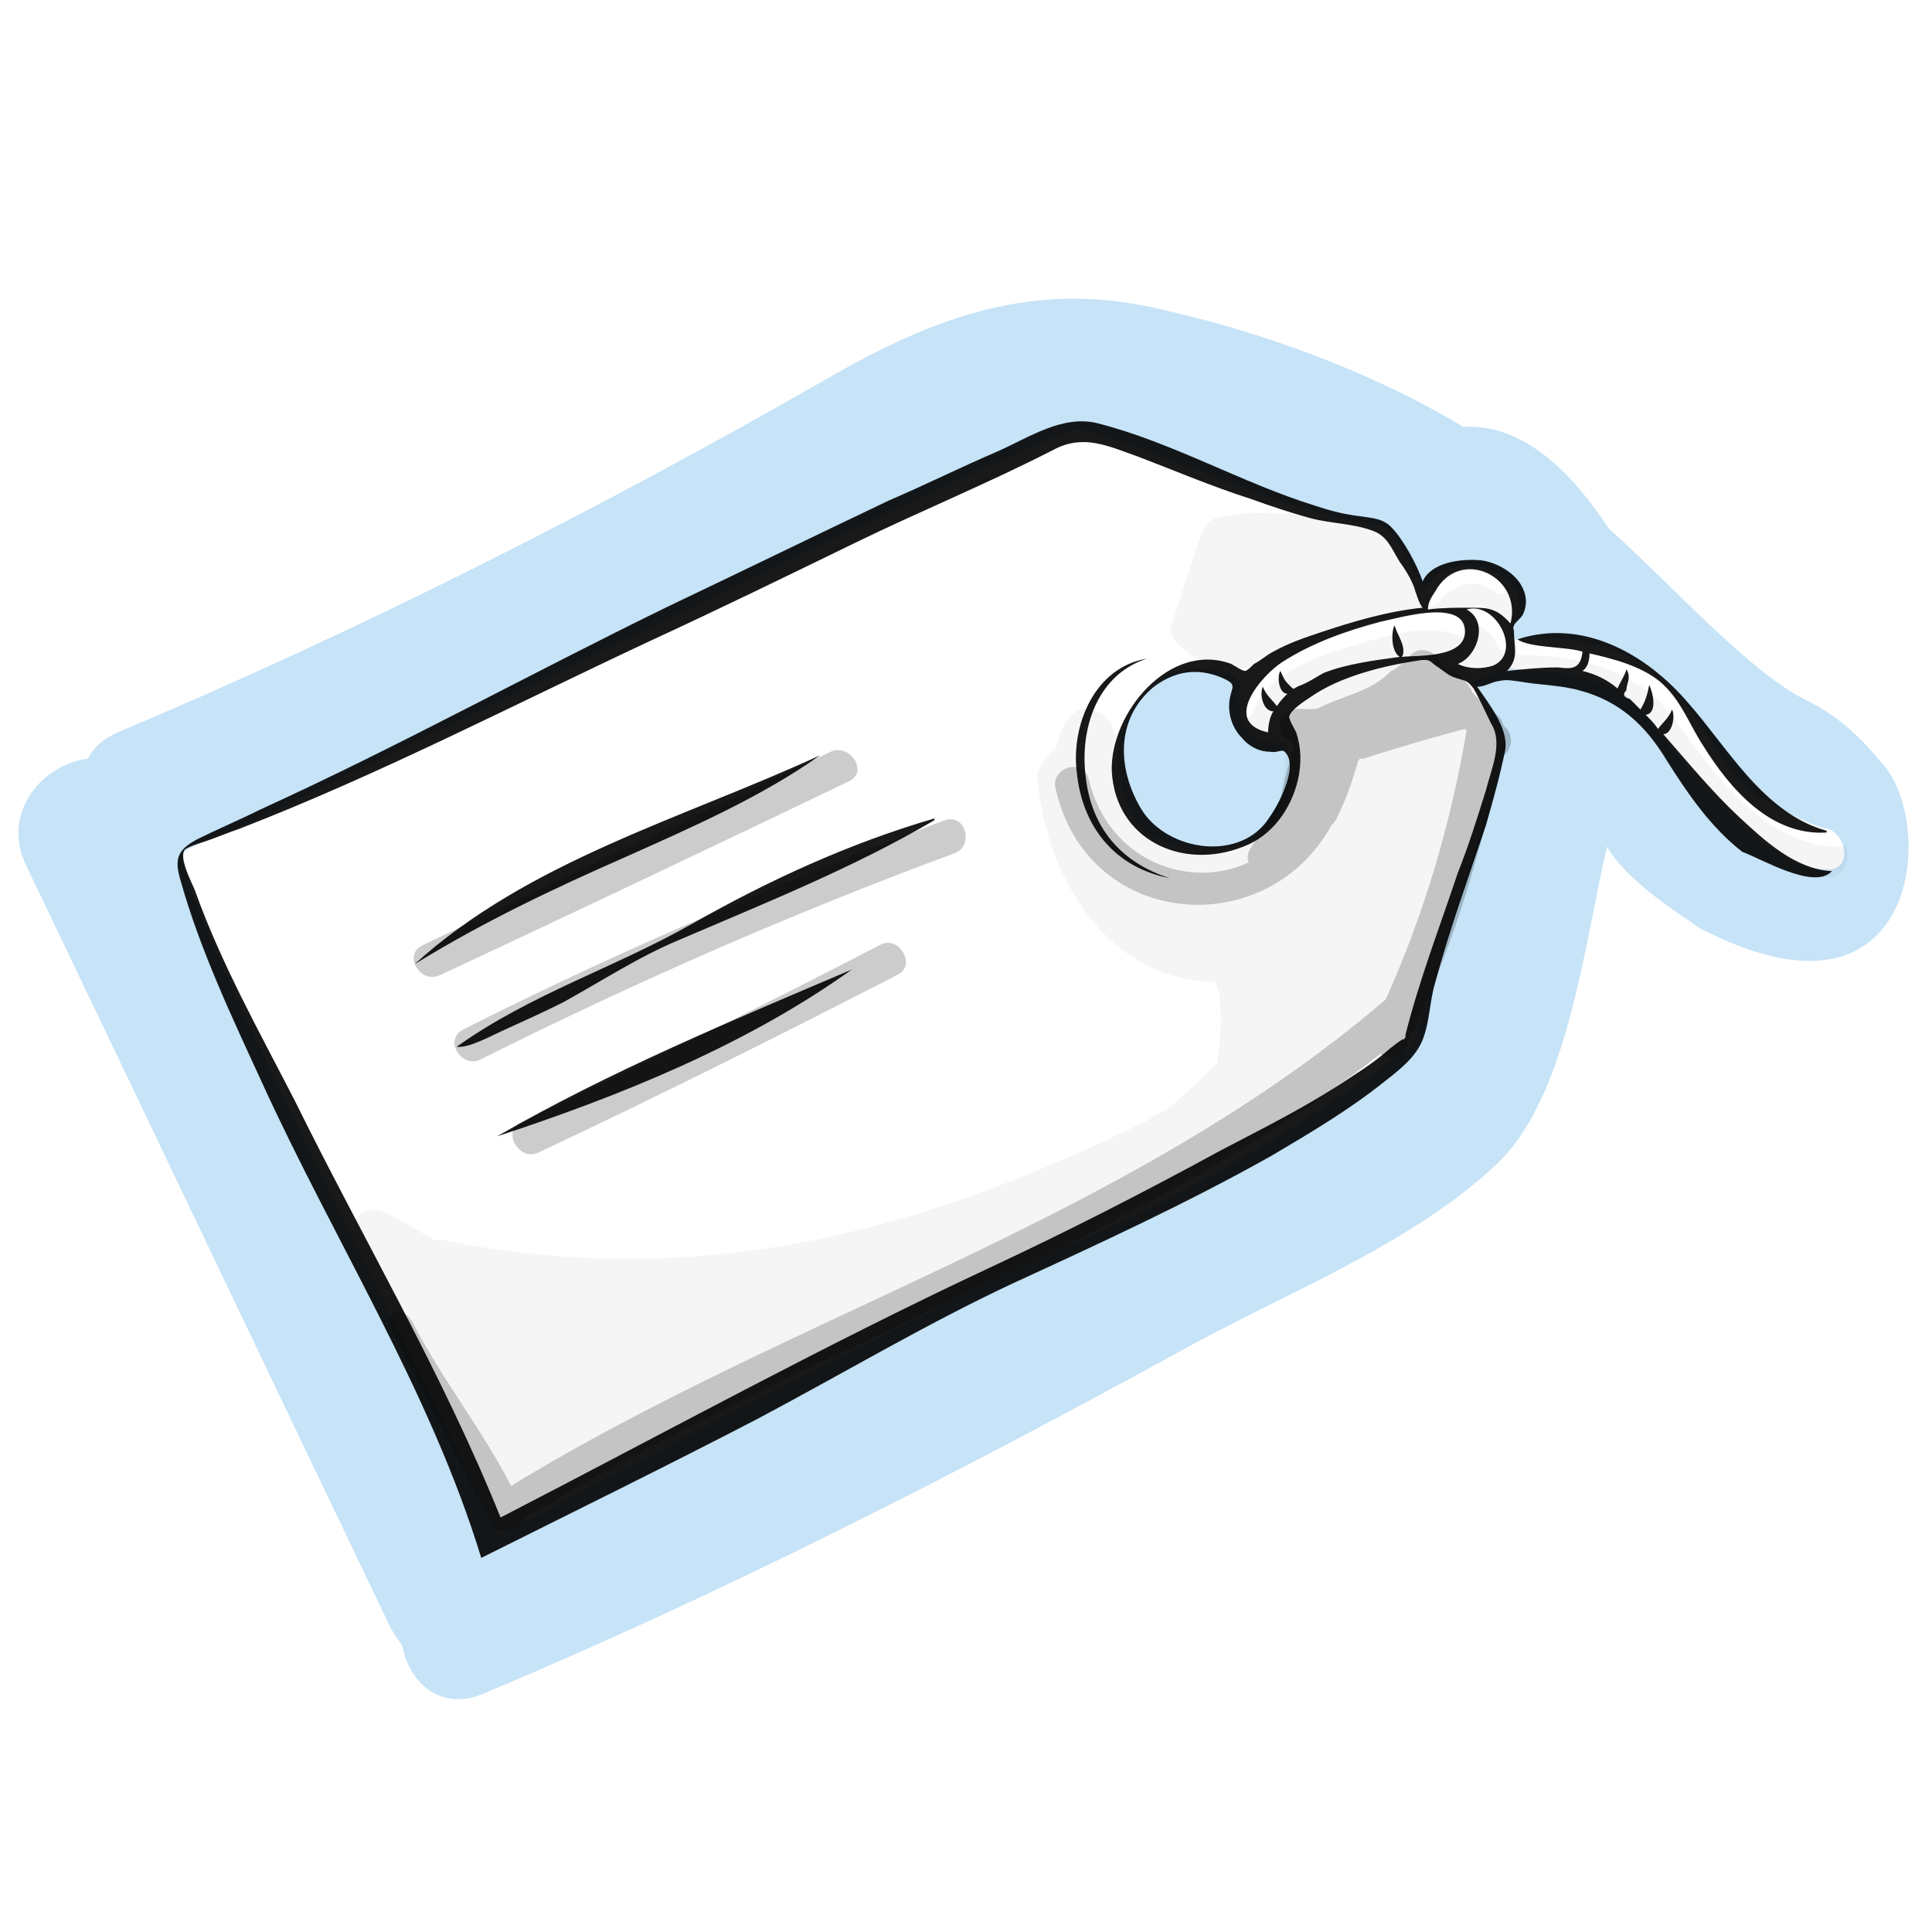 <svg width="110" height="110" xmlns="http://www.w3.org/2000/svg" viewBox="0 0 110 110">
    <path class="uk-fill-primary" fill="#c6e3f7" d="M107.1 43.4c-.8-1-2.3-2.6-4.2-3.5-3.3-1.6-7.8-6.7-11.3-9.8-1.9-2.9-4.7-6-8.3-5.8-5.3-3.2-11.7-5.5-17.7-6.8-6.9-1.5-12.5.6-18.4 4C34.1 29 20.7 35.8 6.7 41.7c-.9.4-1.4.9-1.7 1.5-2.5.3-5 3-3.5 6.1 6.9 14.4 13.8 28.9 20.7 43.3.2.4.5.8.7 1.1.4 2.1 2.2 3.8 4.7 2.7 13.8-5.8 27.1-12.6 40.2-19.8 5.7-3.1 12.8-5.9 17.5-10.4 4-3.9 4.9-12.5 6.2-18 1.1 2 4.4 4 5.2 4.6 12.7 6.7 13.6-6.1 10.4-9.4zm-23.3-4.6c.8 1.1 1.3 2.4 1.9 3.2-1.3 5.5-3.1 10.3-5.2 17.4-5.1 3.9-13 8.9-20.2 11.7C49 76.6 39.6 81.5 28.4 87.4c-6.1-12.8-18.4-36.3-18-38.8.2-.4 2.7-1.2 6.2-2.9 12.9-6.3 41.9-20.6 44.5-21.2 1.4-.5 12.2 5 17.5 5.4.8.2 1.2 1.6 2.5 3.6.5-.4.6-1.1 2.4-1.3 1-.1 4.1 1 2.5 3.4.1.6-.1.9.4.8 2.4-.3 5.6.2 8.1 2 2.7 2.7 3.8 6.1 6 7.2 1.2.6 2.5 1.4 3.6 1.6.9.3 1.4 2 .2 2.3-4.7.3-9.6-8.1-11.5-9.7-2.2-1.8-6.2-1.5-7-1.8-.9.3-1.6.8-2 .8zm-10.4 6.3c-.4 1.1-1 2.2-2.1 2.7-1.7.8-3.9.9-5.5-.1-1.7-1.1-2.2-3-2.1-5 .1-1.8 1.8-4 3.5-4.5 1.7-.4 2.8 0 3.5.7-.7 2.5 1.1 3.8 2.5 3.3.3.7.4 2.2.2 2.9z"/>
    <path class="uk-fill-default" opacity=".04" d="M97.4 43.7c-1.4-1.6-2.2-3.5-4.1-4.7-2.1-1.3-4.3-1.7-6.7-1.7-.3 0-.4-.2-.5-.4-.2.2-.7.3-.9-.2-.2-.7-.8-.9-1.3-1.3s0-1.2.5-.9c.7.5 1.3.9 1.6 1.6 0-.2-.1-.4-.1-.4.6-.6.6-1.4.1-2.3-.1.3-.5.6-.9.3-1.1-.9-2.4-.4-3.2.6-.4.5-1.3 0-.9-.5 0-.1.1-.1.2-.2-.3-.5-1.9-2.9-2.4-3.5-.6-.6-8.2-1.2-8.7-.7-.7-.1-1.4.2-1.7 1-.6 1.7-1.1 3.4-1.7 5.2-.4 1.1 2.3 2.5 2.8 2.5 1.2.1 2.2-.2 3.1-.6 0 0 0 .1-.1.1.9-.6 1.8-1.1 2.9-1.4 2.3-.8 5.8-2 8.1-.9.6.3.1 1.1-.5.9-1.7-.8-4.4.1-6.1.6-2.2.7-4.7 1.5-5.6 3.8-.2.5-.8.4-1 .1.3 1.1 1.5 2.2 2.9 1.6 0 5.5-2 5.7-4.4 6.1-3.7.6-5.6-3.1-5.3-6.5-.2-1.4-2-2.2-2.8-.8-.3.5-.5 1.1-.6 1.6-.4.2-.6.5-.8.9-.2.2-.3.5-.2.9.5 5.7 4.2 11.4 10.1 11.4.1.2.1.4.2.6.2 1.3.1 2.7-.1 4-.9.9-1.9 1.9-2.9 2.7-.3.1-.6.3-.8.4-.1.1-.2.2-.3.2C52.8 70 40 73.6 25.2 70.6h-.5c-.8-.5-1.7-1-2.6-1.5-1.4-.7-2.5.5-1.9 1.6.1.6 7.8 16.4 8.1 16.4.8 0 52.1-26.3 52.5-28.1 1-4.7 3.1-10.5 4.9-17 .1-.4-2.1-3.5-1.6-3.6.5.2 1.1-.2 1.6-.3 3.3.2 5.3.3 7.3 2 3.4 3.1 5.9 8.6 10.6 9.8 1.2.3 1.8-.7 1.5-1.7-3.3.2-5.8-2.2-7.7-4.5z"/>
    <path class="uk-fill-default" opacity=".2" d="M48.3 44.5c-7.7 3.7-15.5 7.4-23.2 11-1.2.6-2.2-1.2-1-1.7 7.7-3.7 15.5-7.4 23.2-11 1.1-.5 2.2 1.2 1 1.7zm5.5 2.2c-9.3 3.5-18.5 7.4-27.4 11.9-1.2.6-.1 2.3 1 1.7 8.8-4.4 17.7-8.3 26.9-11.7 1.2-.4.7-2.3-.5-1.9zm-3.7 7.1c-6.7 3.5-13.5 6.8-20.4 10.1-1.2.5-.1 2.3 1 1.7 6.8-3.2 13.6-6.6 20.4-10.1 1.1-.5.1-2.3-1-1.7zm35.3-10.6c.5-.3.9-1 .4-1.7l-.2-.2c-.1-.4-.3-.6-.7-.8l-.3-.3c-.1-.2-.2-.3-.4-.4l-.4-.4v-.1c-.4-.6-.7-1-1.4-1.2-.1 0-.2-.1-.3-.1 0-.1-.1-.2-.1-.3 0-.1-.1-.1-.1-.2-.4-.6-1.4-.7-1.7 0 0 .1-.1.1-.1.2-.4 0-.5.4-.9.5-1.2 1.2-2.2 1.2-4.1 2.1-.3.2-1.6-.1-1.6.2h-.1c-.9.5-.5 1.6.3 1.8-.3 1.1-.6 2.2-.8 3.3-.6.9-1.1 1.8-1.7 2.7-.2.3-.2.6-.1.8-3.4 1.6-8-.1-9.1-4.7-.3-1.3-2.2-.7-1.9.5 1.8 8 12 8.8 15.7 2.1.1-.1.2-.2.3-.4.5-1 .9-2.1 1.2-3.2 0-.1.1-.1.1-.2h.2c1.9-.6 3.9-1.2 5.8-1.7l.1.1c-.9 5.3-2.4 10.4-4.6 15.3-14.7 12.6-33.6 17.8-49.8 27.7-1.7-3.3-3.9-6-5.6-9.3-.6-1.1-1.8-.6-1.2.5 1.8 3.5 3.7 7.1 5.5 10.6 0 0 0 .1.1.1 0 .1.1.1.1.2.4.9 1.5.5 1.8-.2 15.7-9.8 34-15 48.8-26.5.4.3 1.1.4 1.4-.3.2-.5.5-1 .7-1.5 2.1-4.7 3.7-9.8 4.7-15z"/>
    <path class="uk-fill-default" opacity=".9" d="M80.1 58.9c-.1.1-.1.2-.1.3 0 0 .2-.4.1-.3zM65.3 37.5c-2.8.9-3.8 3.9-3.5 6.6.3 3 2 5 4.8 5.9-3.1-.6-5-2.9-5.3-6.1-.3-2.6 1-5.9 4-6.4zM23.6 54.9C30.1 49 38.9 46.6 46.7 43c-3.4 2.4-7.3 4.1-11.1 5.8-4.1 1.8-8.1 3.7-12 6.1zm2.4 4.7c4.2-3 9-4.5 13.4-7s9-4.6 13.8-6v.1c-4.6 2.7-9.6 4.7-14.5 6.8-2.4 1-4.5 2.4-6.7 3.6-1 .5-2.1 1-3.2 1.5-.7.3-2.1 1.1-2.8 1zm2.3 5.1c6.4-3.7 13.4-6.6 20.2-9.5-6 4.3-13.2 7.2-20.2 9.5zm76-15.1c-2.1-.1-3.9-1.8-5.3-3.1-1.5-1.4-2.9-3.1-4.3-4.7.5 0 .7-1 .5-1.4-.2.5-.5.7-.8 1.1-.2-.3-.4-.5-.7-.8.7-.1.4-1.3.2-1.7-.1.5-.2.9-.5 1.4l-.6-.6c-.4-.1-.4-.3-.2-.5 0-.4.3-.7 0-1.2 0 .2-.5 1-.5 1.1-.6-.5-1.2-.8-2-1 .3-.2.4-.6.4-1 1.3.3 2.9.7 4 1.6 1.2 1 1.7 2.5 2.5 3.7 1.5 2.4 3.8 5.1 7 4.9v-.1c-3.6-1-5.6-4.7-7.9-7.3-2.4-2.8-6-4.8-9.7-3.6.7.5 2.7.4 3.7.7-.1 1-.6 1-1.4.9-1 0-1.9.1-2.9.2.7-.7.4-1.4.4-2.2 0-.3-.1-.1 0-.4.1-.2.4-.4.5-.6.3-.6.2-1.2-.1-1.7-.4-.7-1.4-1.3-2.3-1.4-1.1-.1-2.8.1-3.3 1.2-.3-.9-1.1-2.4-1.8-3.1-.5-.5-1.1-.5-1.7-.6-.9-.1-1.7-.3-2.6-.6-4.2-1.3-8.1-3.6-12.4-4.7-2-.5-3.9.8-5.7 1.6-2.1.9-4.1 1.9-6.2 2.8-4.2 2-8.3 4-12.5 6-7.8 3.8-15.4 8-23.3 11.6-1.2.6-2.4 1.1-3.6 1.7-1.1.6-1.3 1.1-.9 2.4 1.1 3.9 2.9 7.7 4.6 11.4 4.1 9 9.6 17.6 12.5 27.1 5.2-2.6 10.5-5.2 15.7-7.9 4.9-2.6 9.6-5.4 14.5-7.7 5-2.3 10-4.6 14.8-7.3 2.2-1.3 4.4-2.6 6.4-4.2.9-.7 1.8-1.4 2.2-2.4.4-1 .4-2.2.7-3.2.8-3 1.9-6 2.9-9 .4-1.4.8-2.8 1.1-4.3.2-1.2-.9-2.6-1.6-3.6.4 0 .7-.2 1.1-.3.5-.1.6-.1 1.3 0 1.1.2 2.3.2 3.4.5 2.3.6 3.8 2 5 4 1.2 1.9 2.5 3.8 4.3 5.2 1.1.4 4.1 2.2 5.1 1.1zM81.7 33.7c1.4-2.6 5-.9 4.3 1.8-.8-.9-1.3-.9-2.3-.9-.8 0-1.6 0-2.4.1 0-.4.2-.7.4-1zM79.9 37c0-.4-.4-1-.5-1.4-.2.4-.2 1.5.3 1.8-1.5.2-3 .4-4.3.9-.4.2-.8.5-1.3.7-.6.2-.3.4-.8-.1-.2-.2-.3-.5-.4-.7-.2.3-.1 1.3.4 1.3-.2.2-.4.4-.6.7-.3-.4-.6-.6-.8-1.1-.2.4 0 1.4.6 1.4-.2.3-.3.8-.3 1.2-2.7-.6-.3-3.3.8-4 1.7-1.1 3.7-1.8 5.6-2.3 1-.2 4.6-1.3 4.8.4.2 1.7-2.7 1.5-3.6 1.6.1-.1.1-.2.1-.4zm-9.2 5c.4.5 1 .8 1.6.8.6.1.7-.3 1 .2.5.9-.5 2.8-1 3.5-1.6 2.6-5.8 2-7.3-.4-1.4-2.3-1.5-5.2.7-7 1.2-.9 2.5-1.1 3.9-.5.9.4.5.5.4 1.3-.1.8.2 1.6.7 2.1zm14.2-.8c.7 1.1 0 2.6-.3 3.8-.5 1.6-1 3.2-1.6 4.7-1 3-2.2 6.1-3 9.3l.1-.1c0 .1-.1.2-.2.3.1-.2-.9.6-1 .7-.8.7-1.8 1.3-2.7 1.9-2.2 1.4-4.4 2.5-6.7 3.7-4.4 2.4-8.7 4.6-13.2 6.7-9.4 4.4-18.5 9.4-27.8 14.2-3.3-8.2-7.8-15.8-11.7-23.7-2-3.9-4.2-7.8-5.7-12-.2-.5-.9-1.8-.6-2.3.2-.2.9-.4 1.2-.5.6-.2 1.3-.5 1.9-.7 8-3.1 15.7-7.1 23.4-10.7 3.9-1.8 7.8-3.7 11.7-5.6 3.7-1.8 7.6-3.4 11.3-5.3 1.7-.9 3.1-.2 4.8.4 2.1.8 4.2 1.7 6.4 2.4 1.1.4 2.3.8 3.4 1.1 1.1.3 2.4.3 3.5.7.9.3 1.1 1 1.6 1.8.3.4.6.9.8 1.4.1.3.3 1 .5 1.2-2 .2-4 .8-5.8 1.4-.9.3-1.8.6-2.7 1.1-.4.2-.7.5-1.1.7-.1.1-.4.4-.5.4-.2 0-.6-.3-.8-.4-3.5-1.3-6.9 2.8-6.8 6.1.2 3.9 4 5.7 7.5 4.3 1.6-.6 2.7-2.1 3.1-3.8.2-.9.2-1.8-.1-2.7-.1-.2-.4-.7-.4-.9.1-.4.9-.9 1.2-1.1 1.7-1.2 4.2-1.8 6.2-2.1.7-.1.6.1 1.1.4.3.2.6.5 1 .6.6.2.6.1 1 .6.4.7.7 1.4 1 2zm.1-3.3c-.6.2-1.4.2-2-.1 1.1-.4 1.8-2.4.5-3.1 1.7-.5 3.2 2.5 1.5 3.2z"/>
</svg>
